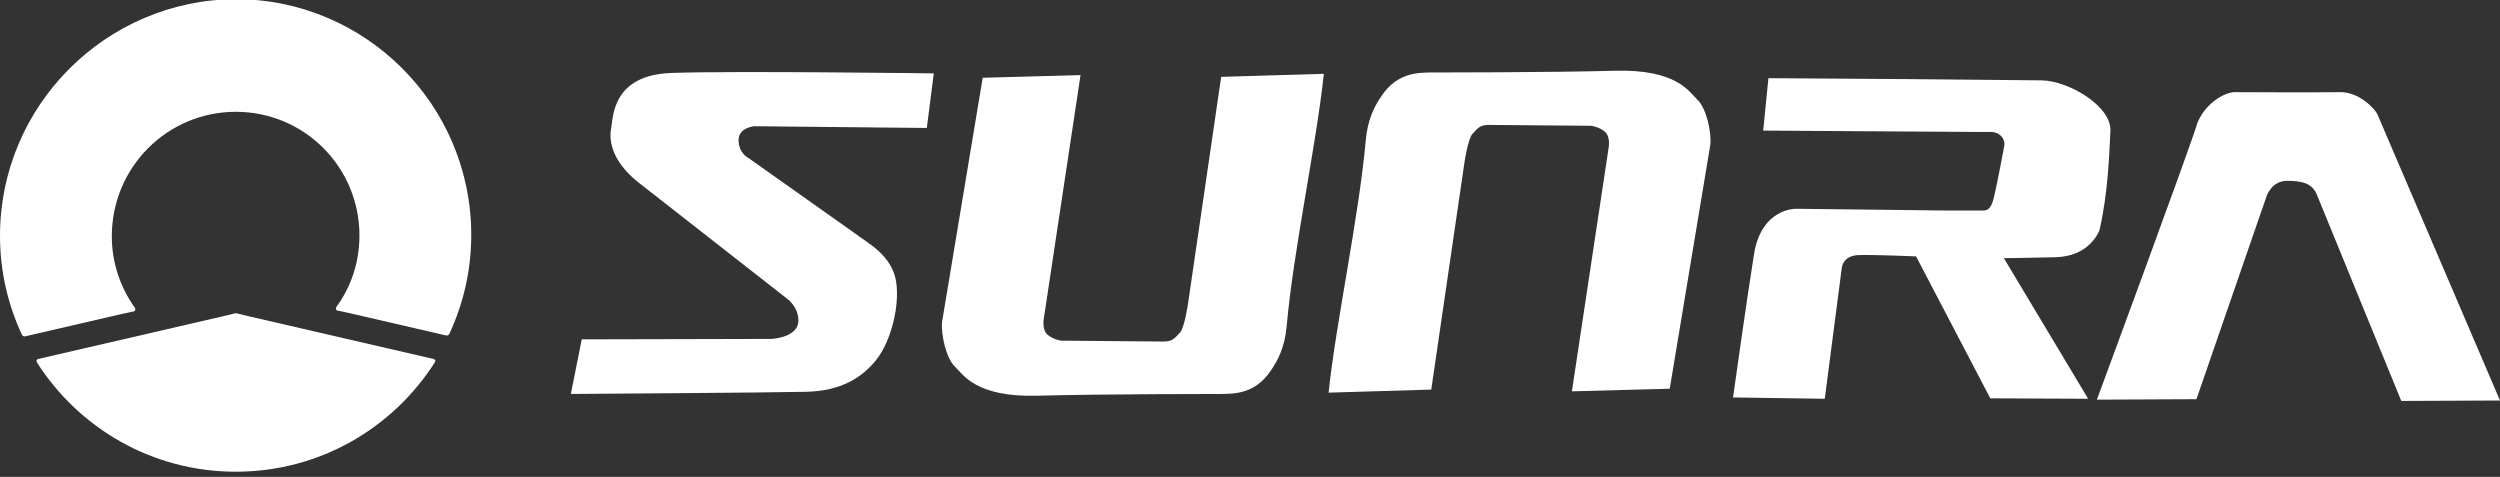 <svg width="173" height="33" viewBox="0 0 173 33" fill="none" xmlns="http://www.w3.org/2000/svg">
<rect x="0" y="0" width="173" height="33" fill="#333333" stroke="none"/>
<g clip-path="url(#clip0_88_20)">
<path d="M16.321 7.737C21.066 7.737 24.874 11.576 24.874 16.291C24.874 18.134 24.3 19.857 23.272 21.247C23.212 21.338 23.242 21.489 23.363 21.489L24.33 21.701L30.858 23.212C30.949 23.242 31.07 23.181 31.1 23.091C32.067 21.005 32.611 18.708 32.611 16.26C32.611 7.254 25.297 -0.06 16.291 -0.06C7.314 2.24301e-05 0 7.314 0 16.321C0 18.769 0.544 21.066 1.511 23.151C1.541 23.242 1.662 23.302 1.753 23.272L8.281 21.761L9.248 21.549C9.369 21.519 9.4 21.398 9.339 21.308C8.342 19.917 7.737 18.195 7.737 16.351C7.737 11.576 11.576 7.737 16.321 7.737Z" fill="white"/>
<path d="M17.197 21.882L16.321 21.67L15.444 21.882L2.629 24.844C2.539 24.874 2.509 24.965 2.539 25.055C5.44 29.619 10.518 32.642 16.321 32.642C22.124 32.642 27.201 29.619 30.103 25.055C30.163 24.965 30.103 24.874 30.012 24.844L17.197 21.882Z" fill="white"/>
<path fill-rule="evenodd" clip-rule="evenodd" d="M68.003 5.38L65.192 22.275C65.102 23.181 65.495 24.814 66.069 25.358C66.643 25.902 67.489 27.503 71.811 27.383C76.163 27.262 84.626 27.262 84.626 27.262C85.291 27.232 86.832 27.322 87.951 25.63C88.434 24.934 88.918 23.997 89.039 22.547C89.522 17.197 91.124 9.823 91.608 5.108L84.505 5.319L82.208 21.036C82.208 21.036 81.966 22.668 81.664 23C81.332 23.363 81.181 23.605 80.606 23.635L73.443 23.574C73.443 23.574 72.899 23.514 72.476 23.151C72.083 22.789 72.234 22.033 72.234 22.033L74.773 5.198L68.003 5.38Z" fill="white"/>
<path fill-rule="evenodd" clip-rule="evenodd" d="M115.545 26.899L118.356 10.004C118.446 9.097 118.054 7.465 117.479 6.921C116.905 6.377 116.059 4.775 111.737 4.896C107.385 5.017 98.922 5.017 98.922 5.017C98.257 5.047 96.716 4.957 95.597 6.649C95.114 7.344 94.63 8.281 94.509 9.732C94.026 15.082 92.424 22.456 91.94 27.171L99.043 26.959L101.34 11.243C101.34 11.243 101.582 9.611 101.884 9.279C102.216 8.916 102.367 8.674 102.942 8.644L110.105 8.704C110.105 8.704 110.649 8.765 111.072 9.127C111.465 9.49 111.314 10.246 111.314 10.246L108.775 27.08L115.545 26.899Z" fill="white"/>
<path fill-rule="evenodd" clip-rule="evenodd" d="M131.412 5.47H131.443H131.473H131.503H131.533H131.563H131.594L141.295 5.561C143.139 5.591 146.131 7.344 146.041 9.067C145.95 10.79 145.889 13.268 145.285 15.928C145.225 16.049 144.59 17.771 142.172 17.802C139.754 17.862 138.666 17.862 138.666 17.862L144.499 27.594L137.729 27.564L132.591 17.741C132.591 17.741 129.75 17.62 128.632 17.651C127.514 17.681 127.453 18.527 127.453 18.527L126.274 27.594L119.927 27.503C119.927 27.503 120.864 20.794 121.378 17.59C121.892 14.386 124.28 14.447 124.28 14.447L134.646 14.568H134.737C135.462 14.568 136.067 14.568 136.52 14.568H137.276C137.518 14.568 137.79 14.447 137.971 13.691C138.213 12.694 138.696 10.095 138.696 10.095C138.787 9.702 138.454 9.097 137.669 9.128H136.309L122.013 9.037L122.375 5.41L131.412 5.47Z" fill="white"/>
<path fill-rule="evenodd" clip-rule="evenodd" d="M145.104 27.655L151.994 27.624L156.316 15.112L156.83 13.631C156.83 13.631 157.163 12.482 158.311 12.513C159.43 12.513 160.004 12.754 160.306 13.419L166.169 27.745L173 27.715L164.507 7.888C164.386 7.616 163.298 6.317 161.847 6.377C160.397 6.407 154.594 6.377 154.594 6.377C153.808 6.438 152.569 7.223 152.055 8.523C151.632 10.004 145.104 27.655 145.104 27.655Z" fill="white"/>
<path fill-rule="evenodd" clip-rule="evenodd" d="M64.618 5.078L64.135 8.855L52.196 8.735C52.196 8.735 51.078 8.825 51.108 9.732C51.138 10.639 51.803 10.941 51.803 10.941L59.148 16.139C59.964 16.774 61.535 17.53 61.959 19.222C62.351 20.915 61.687 23.574 60.659 24.874C59.631 26.174 58.15 27.05 55.823 27.111C53.496 27.171 39.502 27.262 39.502 27.262L40.258 23.484L53.375 23.453C53.919 23.423 55.249 23.181 55.249 22.184C55.249 21.187 54.433 20.643 54.433 20.643L44.036 12.513C42.374 11.122 42.132 9.762 42.283 8.946C42.434 8.16 42.313 5.168 46.514 5.047C50.745 4.896 64.618 5.078 64.618 5.078Z" fill="white"/>
</g>
<defs>
<clipPath id="clip0_88_20">
<rect width="173" height="32.642" fill="white"/>
</clipPath>
</defs>
</svg>
